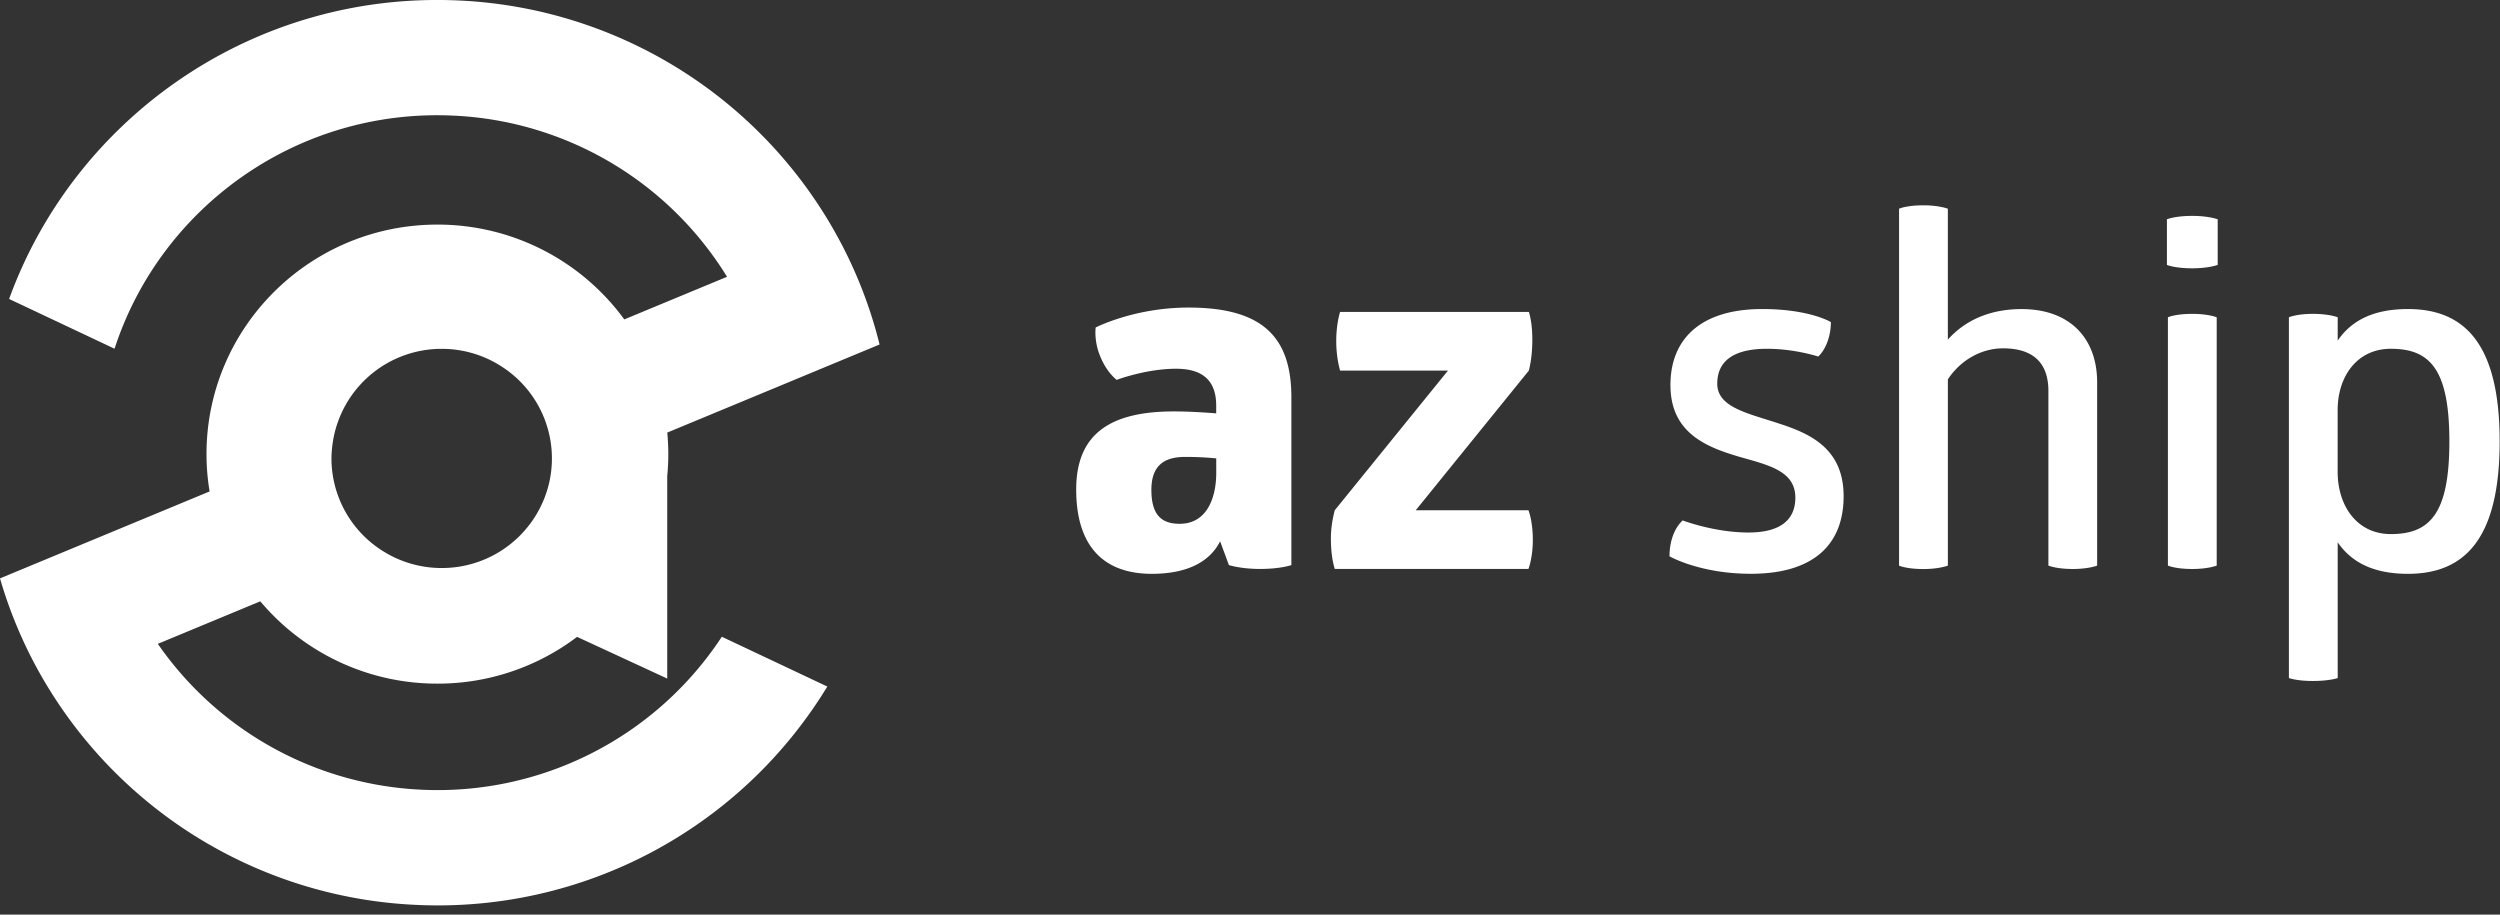 <svg xmlns="http://www.w3.org/2000/svg" width="123" height="45" viewBox="0 0 123 45">
    <rect x="0" y="0" width="123" height="45" fill="#333333" stroke="none"/>
    <g fill="#FFF" fill-rule="evenodd">
        <path d="M58.472 15.132c3.6 0 5.064 1.408 5.064 4.415v8.255s-.53.19-1.537.19c-.96 0-1.537-.19-1.537-.19l-.432-1.17c-.53 1.05-1.68 1.6-3.36 1.6-2.376 0-3.721-1.36-3.721-4.15 0-2.72 1.655-3.84 4.8-3.84.72 0 1.464.047 2.088.095v-.382c0-1.073-.505-1.813-1.97-1.813-1.488 0-2.927.548-2.927.548s-.481-.358-.793-1.122c-.336-.764-.24-1.456-.24-1.456s1.9-.98 4.565-.98zm-.17 7.348c-1.055 0-1.654.454-1.654 1.621 0 1.242.505 1.67 1.391 1.67 1.32 0 1.8-1.242 1.8-2.506v-.713a15.699 15.699 0 0 0-1.536-.072zM75.2 25.105s.215.526.215 1.455c0 .884-.215 1.432-.215 1.432H65.67c-.145-.478-.19-1.002-.19-1.504 0-.478.072-.93.19-1.383l5.57-6.872h-5.306s-.191-.595-.191-1.455c0-.86.19-1.432.19-1.432h9.288c.12.406.169.86.169 1.36 0 .526-.049 1.05-.17 1.527l-5.566 6.872H75.2zM86.695 15.205c2.353 0 3.385.643 3.385.643 0 .62-.215 1.312-.623 1.694 0 0-1.153-.382-2.52-.382-1.631 0-2.448.595-2.448 1.717 0 1.17 1.513 1.455 3.025 1.957 1.56.502 3.192 1.242 3.192 3.58 0 2.408-1.513 3.816-4.56 3.816-2.52 0-4.007-.86-4.007-.86 0-.692.215-1.36.647-1.765 0 0 1.56.595 3.24.595 1.464 0 2.305-.547 2.305-1.717 0-1.312-1.32-1.6-2.735-2.003-1.63-.478-3.41-1.17-3.41-3.531-.004-2.243 1.46-3.744 4.51-3.744zM103.182 27.826s-.409.168-1.201.168c-.817 0-1.2-.168-1.2-.168v-8.589c0-1.335-.697-2.099-2.233-2.099-1.056 0-2.087.572-2.713 1.528v9.163s-.433.168-1.201.168c-.84 0-1.2-.168-1.2-.168v-17.56s.36-.168 1.2-.168c.768 0 1.2.168 1.2.168v6.442c.866-.978 2.112-1.504 3.625-1.504 2.399 0 3.72 1.455 3.72 3.603v9.016h.003zM109.11 13.033s-.432.168-1.249.168c-.864 0-1.249-.168-1.249-.168V10.79s.385-.168 1.25-.168c.816 0 1.249.168 1.249.168v2.243zm-.048 14.793s-.408.168-1.2.168c-.841 0-1.201-.168-1.201-.168V15.61s.36-.168 1.2-.168c.793 0 1.201.168 1.201.168v12.216zM118.47 15.205c2.735 0 4.513 1.645 4.513 6.513 0 4.867-1.776 6.514-4.513 6.514-1.703 0-2.783-.571-3.455-1.551v6.68s-.408.143-1.225.143c-.792 0-1.176-.144-1.176-.144V15.61s.384-.168 1.176-.168c.817 0 1.225.168 1.225.168v1.146c.67-.98 1.75-1.551 3.455-1.551zm-.84 1.955c-1.68 0-2.617 1.383-2.617 3.007v3.055c0 1.645.935 3.055 2.616 3.055 1.921 0 2.88-1.002 2.88-4.556 0-3.56-.959-4.561-2.88-4.561zM20.722 38.852a16.694 16.694 0 0 1-12.957-7.175l5.042-2.092a11.363 11.363 0 0 0 8.715 4.05 11.35 11.35 0 0 0 6.87-2.301l4.436 2.051V23.42c.034-.356.053-.714.053-1.076 0-.358-.019-.711-.05-1.062l5.095-2.113 5.349-2.22a22.09 22.09 0 0 0-2.196-5.534A22.397 22.397 0 0 0 22.592.025C12.527-.451 3.699 5.753.449 14.709l5.187 2.448C7.898 10.2 14.621 5.322 22.32 5.689a16.692 16.692 0 0 1 13.45 7.929l-5.055 2.097a11.366 11.366 0 0 0-9.195-4.665c-6.274 0-11.36 5.056-11.36 11.294 0 .624.053 1.237.152 1.835l-5.003 2.075L0 28.456A22.04 22.04 0 0 0 2.414 33.9a22.395 22.395 0 0 0 18.035 10.619 22.426 22.426 0 0 0 20.255-10.741l-5.19-2.45a16.725 16.725 0 0 1-14.792 7.525zM16.39 21.654a5.411 5.411 0 0 1 5.342-4.491 5.42 5.42 0 0 1 3.116.982 5.372 5.372 0 0 1 2.187 5.537 5.418 5.418 0 0 1-5.303 4.265 5.41 5.41 0 0 1-2.921-.852 5.378 5.378 0 0 1-2.503-4.54c.002-.307.034-.608.082-.9z"/>
    </g>
</svg>
